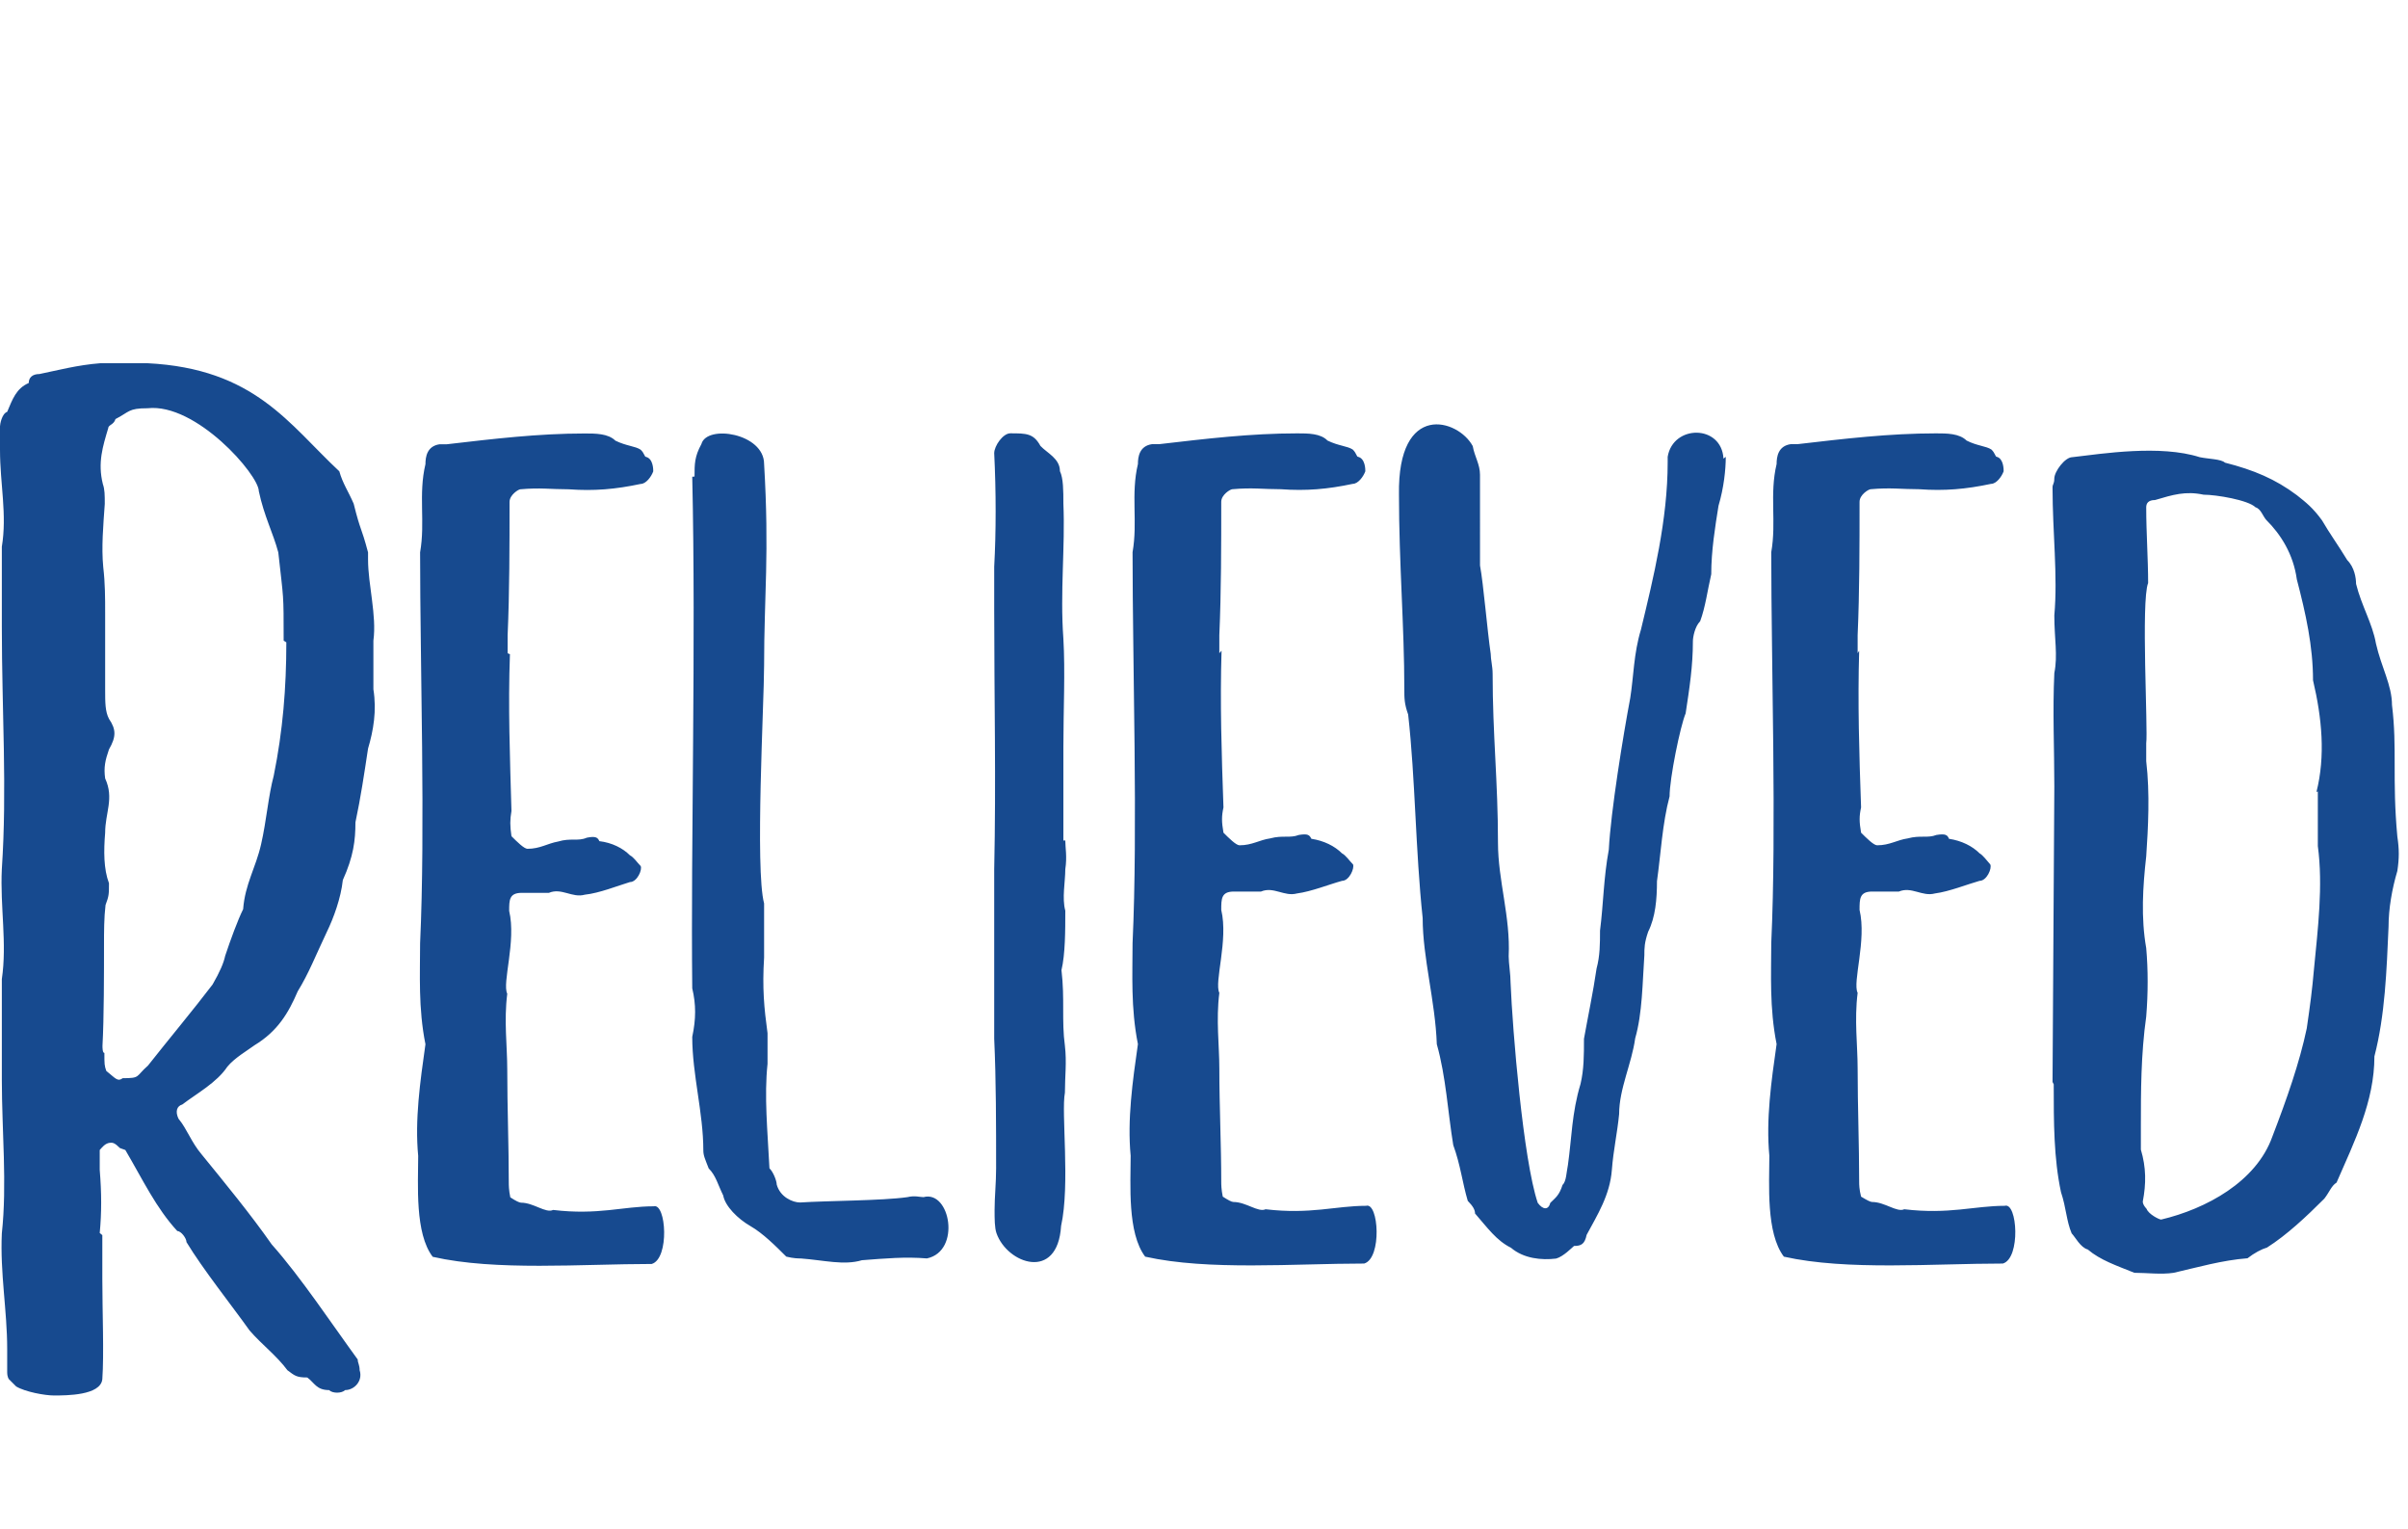 <svg width="63" height="40" viewBox="0 0 63 27" xmlns="http://www.w3.org/2000/svg">
  <title>
    Relieved logo
  </title>
  <path class="logo-relieved" d="M2.677 25.806v1.13c0 .85.047 1.98 0 2.64C2.63 30 1.737 30 1.41 30c-.236 0-.752-.094-.987-.236l-.188-.188s-.047-.047-.047-.19v-.61c0-.99-.188-1.98-.14-3.017.14-1.28 0-2.69 0-4.01v-2.64c.14-.94-.048-1.89 0-2.88.14-2.08 0-4.15 0-6.32V7.8C.188 6.957 0 6.157 0 5.26v-.61c0-.048.047-.33.188-.378.14-.33.235-.612.564-.754 0-.14.093-.235.28-.235.47-.095.988-.236 1.598-.283h1.222c2.818.14 3.71 1.602 5.025 2.827.094.33.235.52.376.848.188.754.188.566.376 1.273v.188c0 .66.23 1.46.14 2.12v1.273c.09.56 0 1.08-.14 1.55-.1.66-.19 1.27-.33 1.93 0 .47-.05.89-.33 1.51-.05.47-.24.99-.42 1.36-.29.61-.47 1.08-.76 1.55-.24.56-.52 1.04-1.13 1.41-.19.14-.52.33-.71.56-.28.42-.8.7-1.18.99-.14.04-.19.18-.1.37.23.28.33.61.61.94.61.75 1.27 1.55 1.83 2.35.75.84 1.6 2.12 2.25 3.01 0 .09.05.14.05.28.09.28-.14.52-.38.52-.09.09-.33.09-.42 0-.33 0-.38-.19-.57-.33-.29 0-.33-.05-.52-.19-.28-.38-.66-.66-.99-1.04-.47-.66-1.22-1.6-1.65-2.31 0-.1-.14-.29-.24-.29-.56-.61-.89-1.32-1.36-2.12l-.14-.05c-.14-.14-.19-.14-.24-.14-.15 0-.24.14-.29.19v.52c.05.61.05 1.13 0 1.65zm4.744-15.55c0-1.272 0-1.036-.14-2.308-.14-.52-.37-.943-.51-1.602 0-.425-1.64-2.31-2.91-2.168-.51 0-.47.094-.84.283-.04.15-.19.15-.19.24-.14.47-.28.9-.14 1.46.05.14.05.29.05.52-.04.57-.09 1.13-.04 1.65.05.43.05.8.05 1.23v1.98c0 .33 0 .57.1.76.19.28.19.47 0 .8-.1.29-.14.47-.1.76.24.52 0 .9 0 1.42-.04.48-.04.95.1 1.32 0 .29 0 .33-.09.57-.04.33-.04.71-.04 1.04 0 .71 0 1.93-.04 2.64 0 .05 0 .19.05.19 0 .29 0 .33.05.47.24.19.29.29.43.19.47 0 .33-.04.66-.33.52-.66 1.22-1.5 1.69-2.12.19-.33.29-.56.33-.75.14-.42.33-.94.47-1.22.05-.66.33-1.08.47-1.7.14-.61.19-1.27.33-1.79.24-1.18.33-2.31.33-3.49zm5.86.33v-.47c.05-1.132.05-2.357.05-3.488 0-.188.24-.33.28-.33.52-.047.8 0 1.27 0 .66.048 1.22 0 1.88-.14.14 0 .28-.19.33-.33 0-.048 0-.33-.19-.378-.04 0-.04-.094-.14-.188-.14-.094-.37-.094-.66-.236-.19-.188-.52-.188-.8-.188-1.22 0-2.39.14-3.61.282h-.19c-.33.048-.37.33-.37.52-.19.8 0 1.507-.14 2.308 0 2.968.14 7.21 0 10.225 0 .8-.05 1.696.14 2.64-.14.988-.28 1.978-.19 2.92 0 .754-.09 2.026.38 2.64 1.65.376 3.9.187 5.73.187.47-.14.38-1.602.05-1.508-.8 0-1.45.236-2.63.095-.19.094-.51-.19-.84-.19-.04 0-.14-.046-.28-.14-.04-.19-.04-.33-.04-.377 0-.99-.04-1.98-.04-2.97 0-.61-.09-1.27 0-1.978-.14-.283.24-1.366.05-2.167 0-.283 0-.472.33-.472h.71c.33-.14.61.142.94.048.38-.04.85-.23 1.18-.33.19 0 .33-.33.28-.42-.09-.09-.18-.23-.28-.28-.19-.19-.47-.33-.8-.37-.04-.09-.09-.14-.33-.09-.23.1-.42 0-.75.1-.28.05-.47.19-.8.19-.09 0-.28-.19-.42-.33-.04-.28-.04-.42 0-.66-.04-1.41-.09-2.73-.04-4.1zm4.83-4.616c.1 4.426-.04 9.515 0 13.38.1.423.1.8 0 1.27 0 .99.29 1.98.29 2.97 0 .14.05.235.14.47.19.19.24.425.38.708.05.28.38.61.71.8.33.19.66.52.94.8.19.048.33.048.38.048.61.046 1.13.187 1.6.046.62-.047 1.13-.094 1.7-.047.9-.19.61-1.792-.09-1.603-.09 0-.23-.047-.42 0-.65.094-2.11.094-2.81.14-.19 0-.52-.14-.61-.47 0-.094-.09-.33-.19-.424-.05-.99-.14-1.885-.05-2.733v-.8c-.09-.66-.14-1.18-.09-1.98V17.13c-.24-.894 0-5.276 0-6.22 0-1.836.14-2.92 0-5.276 0-.802-1.5-1.038-1.64-.52-.18.33-.18.52-.18.85zm9.71 9.515v-2.45c0-.943.05-1.98 0-2.828-.09-1.226.05-2.404 0-3.535 0-.33 0-.66-.09-.848 0-.33-.33-.47-.51-.66-.18-.33-.37-.33-.79-.33-.19 0-.42.33-.42.52.05.99.05 2.072 0 2.968v1.13c0 2.262.05 4.477 0 6.786v4.43c.05 1.083.05 2.26.05 3.392 0 .377-.04.754-.04 1.084 0 .235 0 .47.05.612.28.8 1.6 1.27 1.69-.19.24-1.083 0-2.968.1-3.486 0-.424.05-.8 0-1.225-.09-.66 0-1.226-.09-1.98.1-.425.1-1.037.1-1.555-.09-.33 0-.754 0-1.084.05-.33 0-.565 0-.753zm4.08-4.9v-.472c.05-1.13.05-2.356.05-3.487 0-.188.24-.33.29-.33.52-.047.8 0 1.27 0 .66.048 1.22 0 1.88-.14.14 0 .28-.19.33-.33 0-.048 0-.33-.19-.378-.04 0-.04-.095-.14-.19-.14-.093-.37-.093-.66-.235-.18-.188-.51-.188-.79-.188-1.22 0-2.39.14-3.61.282h-.19c-.33.047-.37.33-.37.52-.19.8 0 1.506-.14 2.307 0 2.968.14 7.21 0 10.225 0 .8-.05 1.69.14 2.64-.14.98-.28 1.97-.19 2.92 0 .75-.09 2.02.38 2.64 1.65.37 3.9.18 5.73.18.47-.14.38-1.61.05-1.51-.8 0-1.45.23-2.63.09-.19.09-.51-.19-.84-.19-.05 0-.14-.05-.28-.14-.04-.19-.04-.33-.04-.38 0-.99-.05-1.98-.05-2.97 0-.61-.09-1.27 0-1.98-.14-.28.24-1.37.05-2.17 0-.29 0-.48.33-.48h.71c.33-.14.61.14.94.05.38-.05.85-.24 1.18-.33.19 0 .33-.33.288-.43-.1-.1-.19-.24-.29-.29-.19-.19-.47-.33-.8-.38-.05-.1-.09-.14-.33-.1-.23.09-.42 0-.75.09-.28.04-.47.18-.8.18-.09 0-.28-.19-.42-.33-.05-.29-.05-.43 0-.66-.05-1.42-.092-2.74-.05-4.1zm13.19-5.09c-.05-.895-1.32-.895-1.46-.047v.14c0 1.508-.37 3.016-.7 4.383-.19.62-.19 1.23-.28 1.79-.18.95-.51 2.97-.56 3.96-.14.76-.14 1.42-.23 2.12 0 .33 0 .66-.09.99-.09.62-.23 1.28-.33 1.84 0 .43 0 .8-.09 1.18-.23.76-.23 1.42-.33 2.12-.04.19-.04.43-.14.52-.09.28-.18.33-.32.47-.05.19-.19.19-.33 0-.38-1.13-.66-4.52-.71-5.75 0-.23-.05-.51-.05-.7.05-1.03-.28-1.98-.28-2.97 0-1.6-.14-2.82-.14-4.42 0-.19-.05-.37-.05-.52-.09-.61-.19-1.83-.28-2.31V5.92c0-.28-.14-.47-.19-.752-.38-.708-1.97-1.178-1.93 1.272 0 1.79.14 3.44.14 5.09 0 .234 0 .376.1.658.19 1.697.19 3.535.38 5.325 0 1.037.33 2.168.37 3.3.24.847.29 1.79.43 2.637.19.52.24.99.38 1.46.14.142.19.237.19.33.33.378.56.708.94.896.33.283.8.33 1.18.283.19-.05.42-.29.47-.33.19 0 .28-.05.33-.29.28-.52.61-1.04.66-1.7.04-.52.14-.95.19-1.46 0-.66.33-1.32.42-1.98.19-.66.19-1.46.24-2.17 0-.19 0-.33.1-.62.19-.38.23-.85.23-1.32.1-.71.14-1.51.33-2.22 0-.47.28-1.84.42-2.17.1-.66.19-1.23.19-1.89 0-.1.05-.38.19-.52.14-.38.19-.8.29-1.23 0-.61.1-1.23.19-1.79.14-.47.19-.95.19-1.28zm3.51 5.09v-.472c.05-1.13.05-2.356.05-3.487 0-.188.24-.33.29-.33.52-.047.8 0 1.27 0 .66.048 1.22 0 1.88-.14.14 0 .28-.19.33-.33 0-.048 0-.33-.18-.378-.04 0-.04-.095-.14-.19-.14-.093-.37-.093-.65-.235-.19-.188-.52-.188-.8-.188-1.22 0-2.4.14-3.62.282h-.18c-.33.047-.37.33-.37.52-.19.8 0 1.506-.14 2.307 0 2.968.14 7.21 0 10.225 0 .8-.05 1.69.14 2.64-.14.98-.28 1.97-.19 2.92 0 .75-.09 2.02.38 2.64 1.65.37 3.9.18 5.73.18.47-.14.38-1.61.05-1.51-.8 0-1.45.23-2.63.09-.19.09-.51-.19-.84-.19-.05 0-.14-.05-.29-.14-.05-.19-.05-.33-.05-.38 0-.99-.04-1.98-.04-2.97 0-.61-.09-1.27 0-1.98-.14-.28.24-1.37.05-2.17 0-.29 0-.48.33-.48h.7c.33-.14.61.14.94.05.38-.05.85-.24 1.17-.33.19 0 .33-.33.28-.43-.09-.1-.19-.24-.28-.29-.19-.19-.47-.33-.8-.38-.04-.1-.09-.14-.33-.1-.23.09-.42 0-.75.09-.28.04-.47.18-.8.18-.09 0-.28-.19-.42-.33-.05-.29-.05-.43 0-.66-.05-1.42-.09-2.74-.05-4.1zM53.7 21.8l.047-7.727c0-.99-.047-1.98 0-2.968.094-.47 0-.896 0-1.508C53.84 8.56 53.7 7.43 53.7 6.25c0-.09.046-.09.046-.23 0-.19.282-.562.47-.562.798-.093 2.3-.33 3.335 0 .23.048.56.048.66.143.75.19 1.32.43 1.88.85.24.19.42.33.66.66.19.33.43.66.66 1.04.19.19.23.47.23.62.14.57.43 1.04.52 1.56.14.62.42 1.09.42 1.61.14 1.13 0 1.93.14 3.44.05.33.05.57 0 .9-.14.47-.23.99-.23 1.46-.05 1.13-.09 2.31-.37 3.39 0 1.18-.52 2.22-.99 3.3-.14.09-.18.24-.32.42-.47.47-.98.95-1.5 1.28-.14.04-.33.14-.51.28-.66.05-1.32.24-1.93.38-.33.05-.71 0-1.03 0-.47-.19-.89-.33-1.22-.61-.19-.05-.33-.33-.42-.42-.14-.33-.14-.66-.28-1.08-.19-.89-.19-1.83-.19-2.82zm6.905-7.585c.238-.943.144-1.932-.09-2.922 0-.895-.19-1.743-.424-2.64-.09-.658-.42-1.177-.8-1.554-.09-.1-.14-.29-.28-.33-.19-.19-1.03-.33-1.36-.33-.47-.1-.8 0-1.27.14-.18 0-.23.09-.23.19 0 .66.05 1.36.05 1.98-.19.47 0 3.86-.05 4.19v.47c.1.85.05 1.74 0 2.49-.09.8-.14 1.6 0 2.4.05.56.05 1.18 0 1.79-.14.99-.14 1.98-.14 2.87v.61c.14.47.14.89.05 1.36 0 .09.1.19.1.19.05.14.33.28.38.28 1.18-.28 2.49-.99 2.91-2.17.38-.99.71-1.93.9-2.83.09-.62.14-.99.19-1.56.1-1.04.24-2.17.1-3.21V14.2z" fill="#174A8F" fill-rule="evenodd"/>
</svg>
